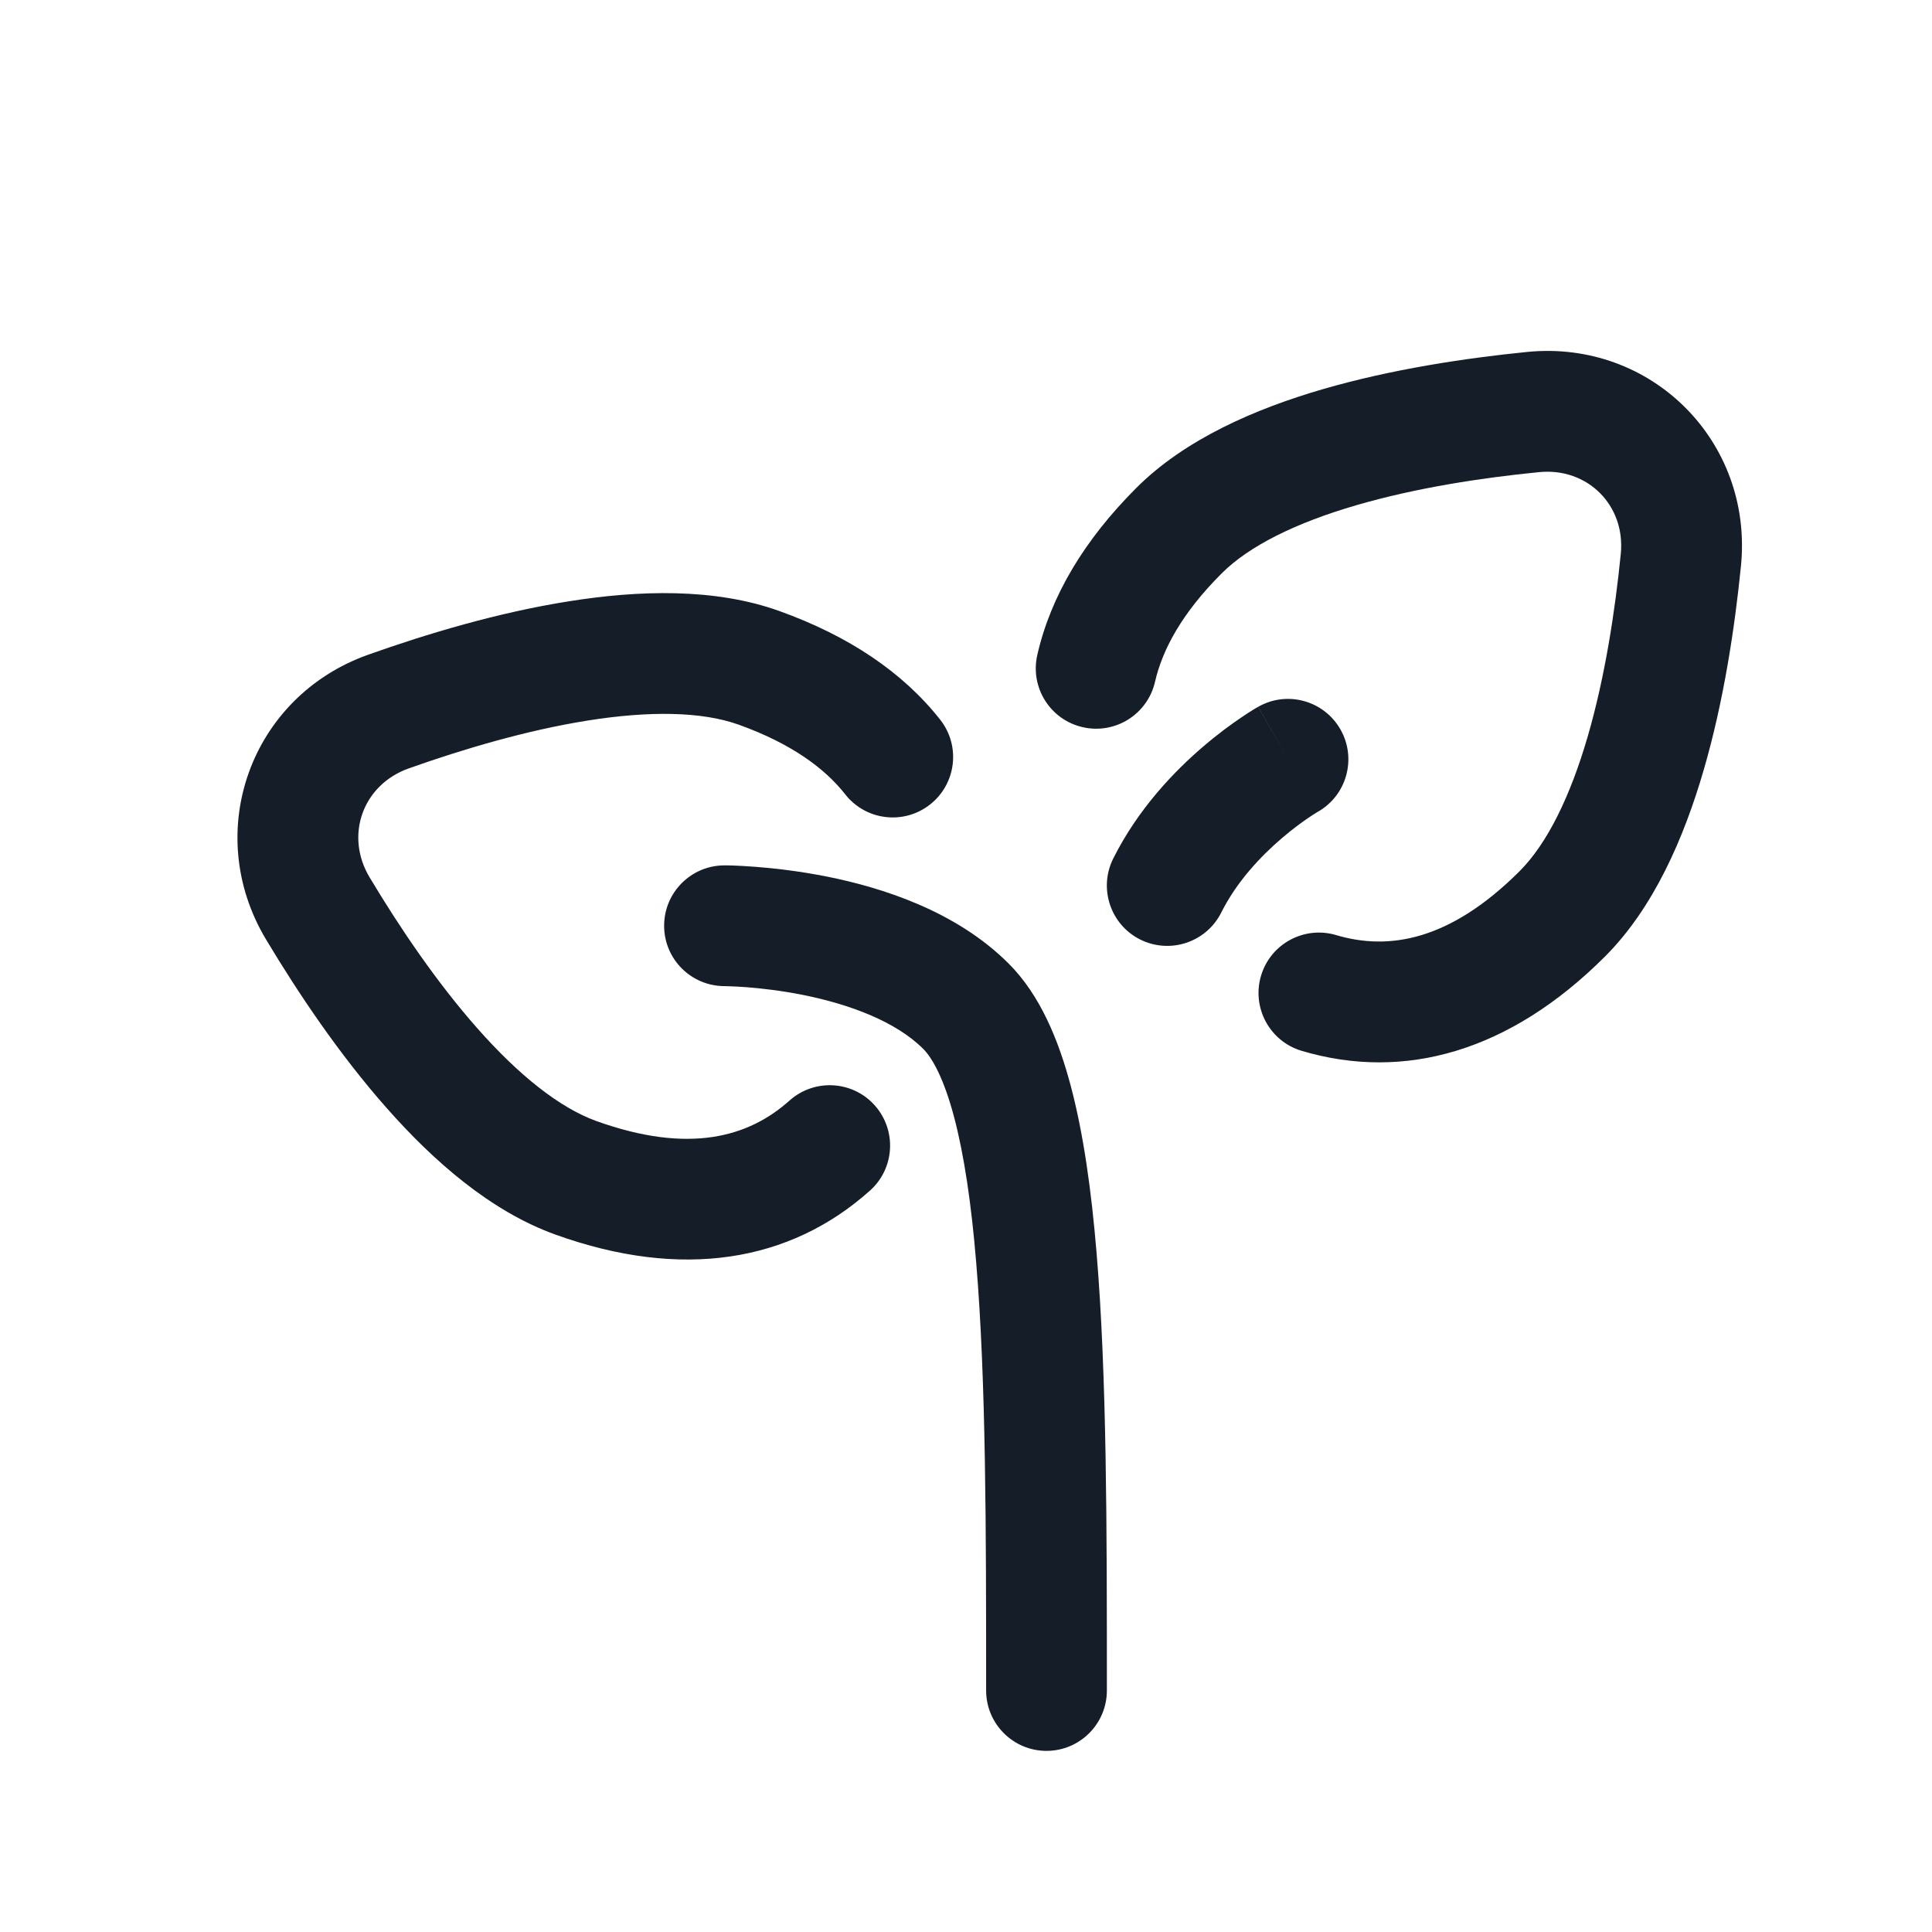 <svg xmlns="http://www.w3.org/2000/svg" viewBox="0 0 24 24">
  <defs/>
  <path fill="#151E28" d="M19.119,5.865 C18.399,5.936 17.587,6.061 16.852,6.275 C16.102,6.493 15.519,6.78 15.177,7.122 C14.681,7.617 14.439,8.072 14.348,8.47 C14.255,8.874 13.853,9.126 13.449,9.033 C13.045,8.941 12.793,8.538 12.886,8.135 C13.053,7.403 13.469,6.708 14.116,6.061 C14.723,5.454 15.595,5.078 16.434,4.834 C17.289,4.586 18.201,4.449 18.97,4.372 C20.515,4.218 21.78,5.484 21.627,7.029 C21.55,7.798 21.413,8.71 21.164,9.565 C20.92,10.404 20.545,11.275 19.938,11.882 C18.759,13.061 17.448,13.434 16.17,13.054 C15.773,12.936 15.547,12.518 15.665,12.121 C15.783,11.724 16.201,11.498 16.598,11.616 C17.249,11.81 18.009,11.689 18.877,10.822 C19.219,10.48 19.506,9.897 19.724,9.146 C19.937,8.412 20.062,7.6 20.134,6.88 C20.194,6.278 19.721,5.805 19.119,5.865 Z M4.591,10.898 C4.962,11.518 5.422,12.199 5.928,12.772 C6.445,13.358 6.953,13.762 7.408,13.926 C8.562,14.34 9.301,14.125 9.807,13.672 C10.116,13.396 10.59,13.422 10.866,13.731 C11.142,14.04 11.116,14.514 10.807,14.79 C9.814,15.679 8.469,15.901 6.901,15.337 C6.093,15.047 5.382,14.42 4.804,13.765 C4.214,13.098 3.701,12.332 3.304,11.669 C2.506,10.337 3.111,8.653 4.574,8.133 C5.302,7.874 6.185,7.609 7.064,7.47 C7.927,7.332 8.875,7.3 9.683,7.591 C10.543,7.9 11.216,8.351 11.68,8.941 C11.936,9.267 11.879,9.738 11.553,9.994 C11.228,10.25 10.756,10.194 10.5,9.868 C10.248,9.547 9.835,9.239 9.176,9.002 C8.721,8.839 8.072,8.828 7.3,8.951 C6.545,9.071 5.757,9.304 5.076,9.546 C4.506,9.749 4.28,10.379 4.591,10.898 Z M9,10.75 L9,11.498 C9,10.751 9,10.75 9,10.75 L9.012,10.75 L9.035,10.75 C9.054,10.751 9.08,10.751 9.113,10.752 C9.18,10.755 9.272,10.759 9.385,10.768 C9.611,10.785 9.923,10.82 10.272,10.889 C10.941,11.023 11.871,11.31 12.53,11.97 C12.921,12.36 13.151,12.921 13.303,13.496 C13.46,14.088 13.558,14.793 13.622,15.563 C13.75,17.094 13.75,18.994 13.75,20.974 L13.75,21 C13.75,21.414 13.414,21.75 13,21.75 C12.586,21.75 12.25,21.414 12.25,21 C12.25,18.989 12.249,17.15 12.127,15.688 C12.067,14.957 11.977,14.35 11.853,13.88 C11.724,13.392 11.579,13.14 11.469,13.03 C11.129,12.69 10.559,12.477 9.978,12.36 C9.702,12.305 9.451,12.277 9.271,12.263 C9.181,12.257 9.109,12.253 9.062,12.252 C9.038,12.251 9.021,12.25 9.01,12.25 L9,12.25 L8.999,12.25 C8.585,12.249 8.25,11.914 8.25,11.5 C8.25,11.086 8.586,10.75 9,10.75 Z M15.63,8.78 C15.99,8.575 16.447,8.702 16.652,9.062 C16.856,9.421 16.731,9.878 16.373,10.083 L16.372,10.083 L16.372,10.083 L16.371,10.084 L16.37,10.084 L16.35,10.097 C16.33,10.109 16.298,10.129 16.257,10.157 C16.174,10.213 16.056,10.299 15.925,10.411 C15.656,10.641 15.36,10.957 15.171,11.336 C14.985,11.706 14.535,11.856 14.164,11.671 C13.794,11.486 13.644,11.035 13.829,10.665 C14.14,10.043 14.594,9.575 14.95,9.271 C15.131,9.116 15.295,8.997 15.415,8.916 C15.475,8.875 15.525,8.843 15.562,8.82 C15.58,8.809 15.595,8.8 15.607,8.793 L15.621,8.785 L15.626,8.782 L15.628,8.781 L15.629,8.78 L15.629,8.78 C15.629,8.78 15.63,8.78 16,9.432 Z"/>
</svg>

